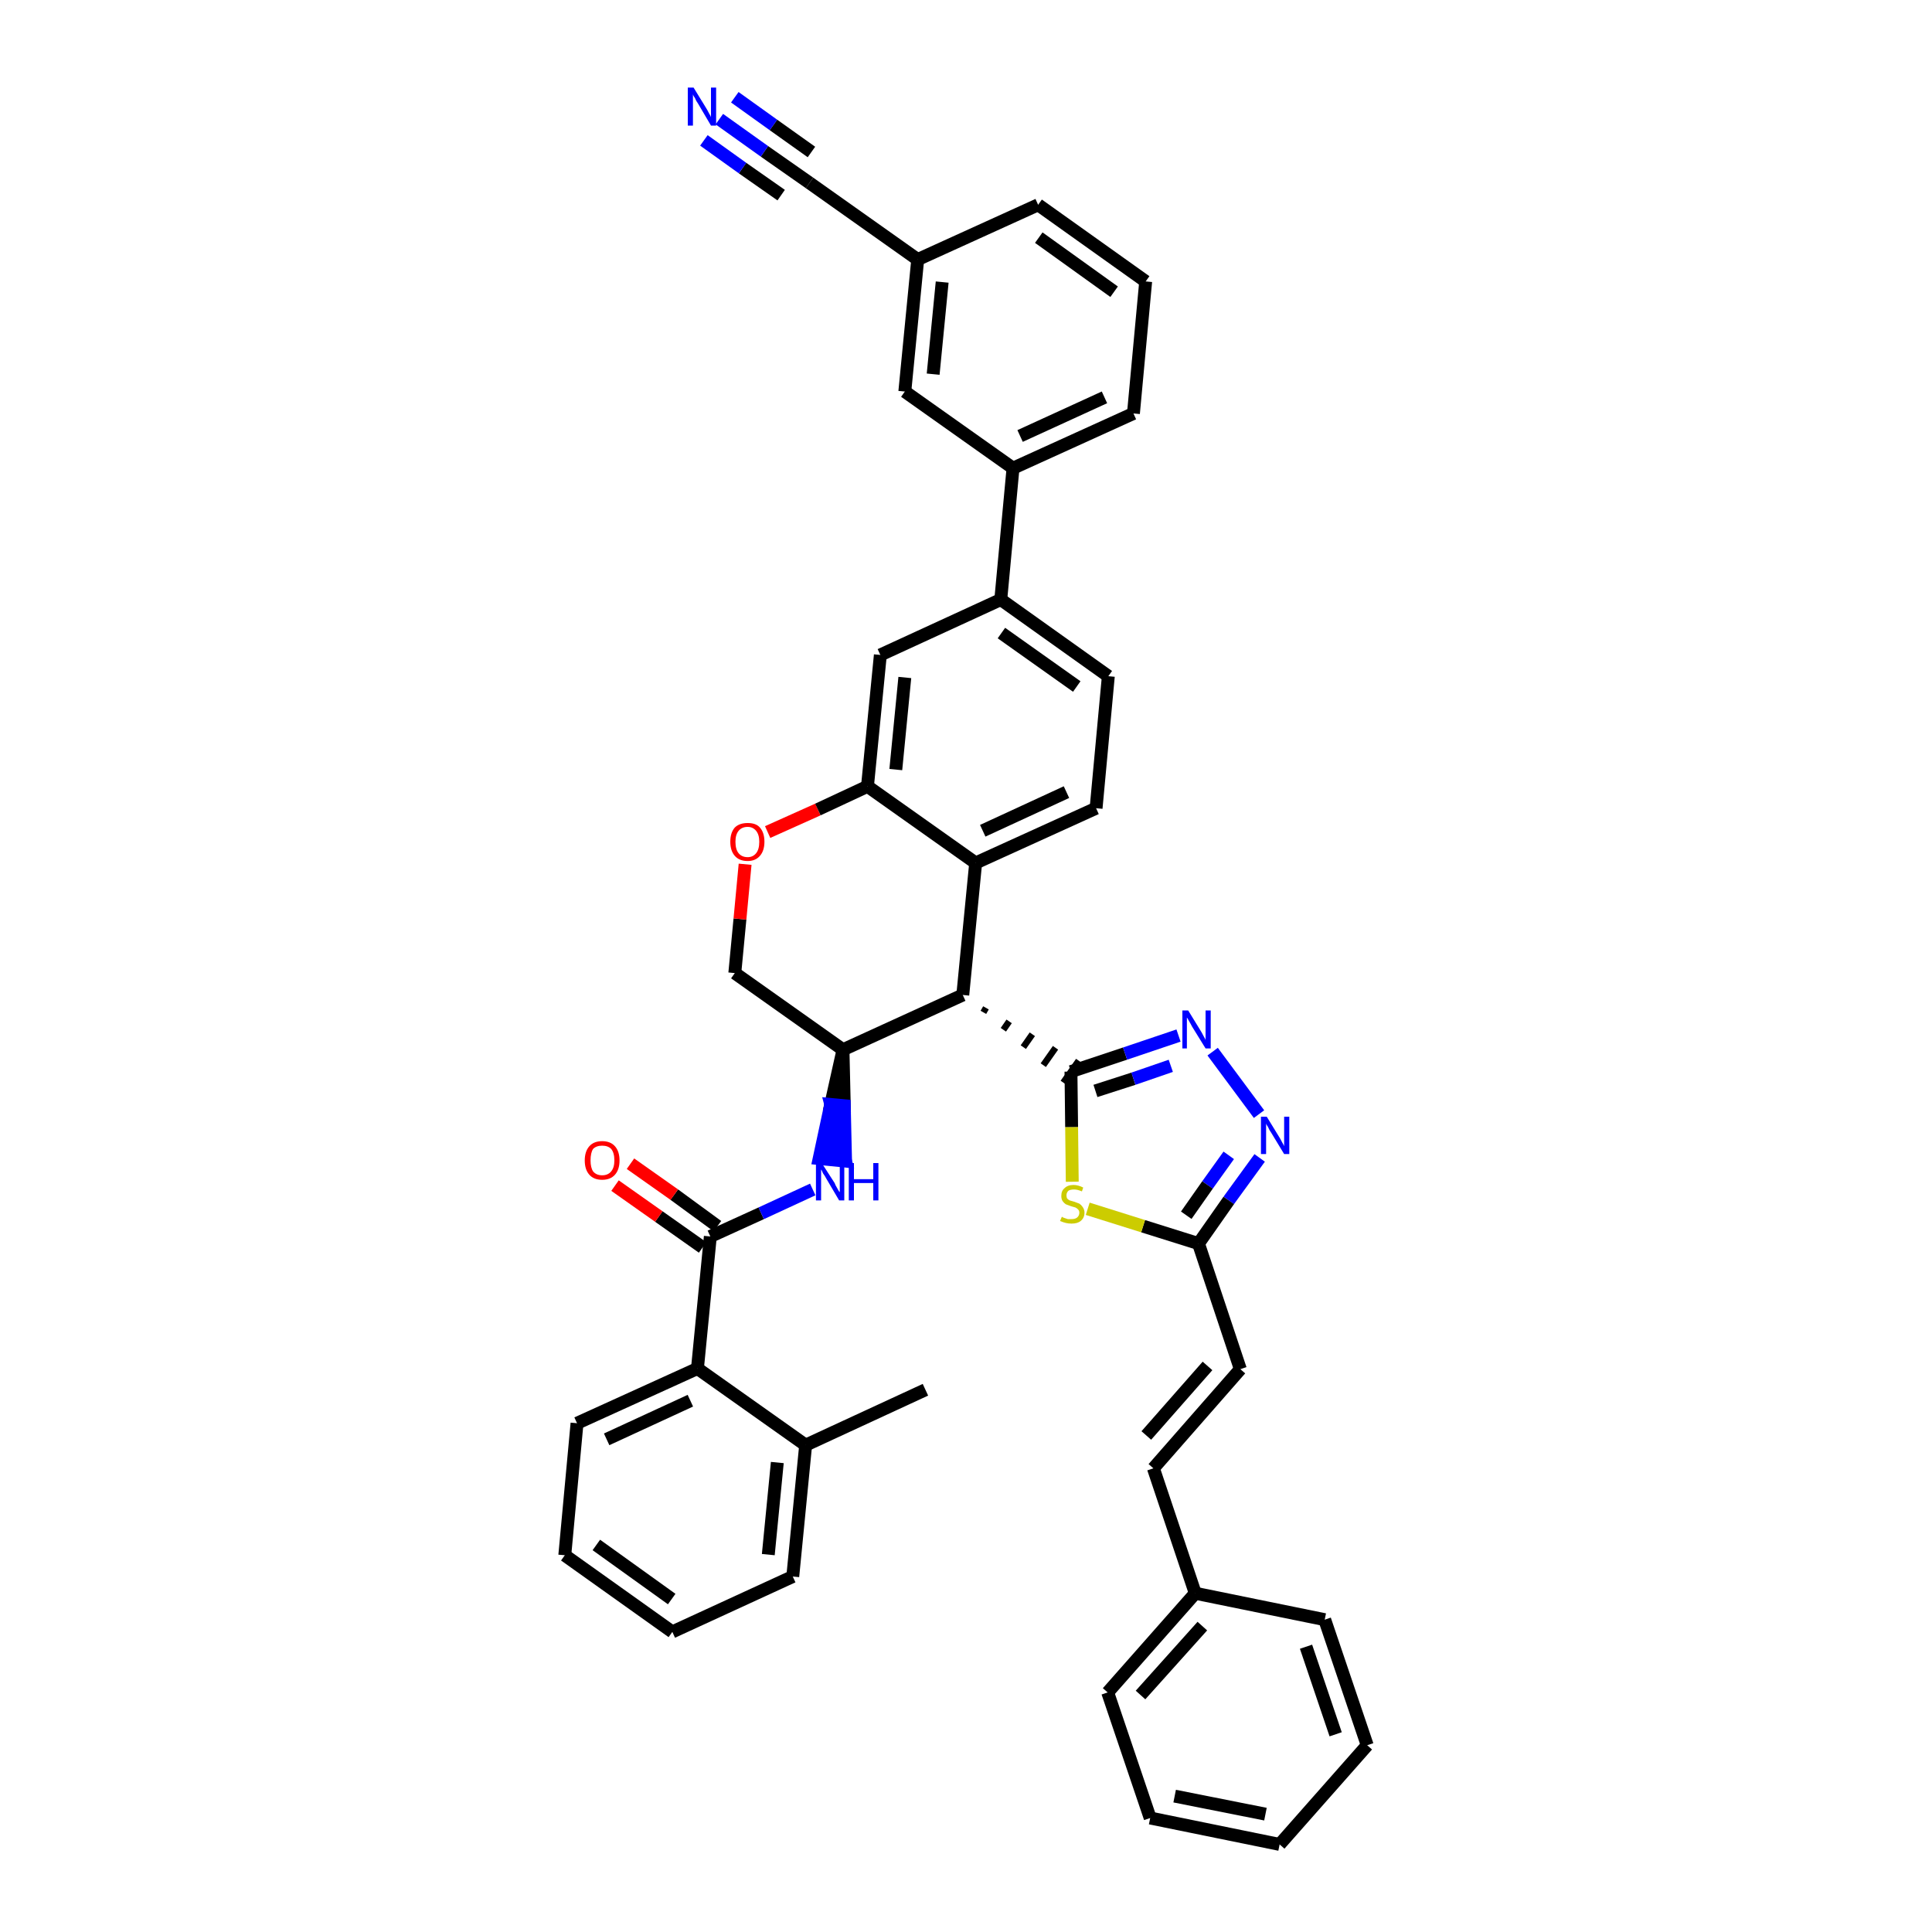 <?xml version='1.0' encoding='iso-8859-1'?>
<svg version='1.1' baseProfile='full'
              xmlns='http://www.w3.org/2000/svg'
                      xmlns:rdkit='http://www.rdkit.org/xml'
                      xmlns:xlink='http://www.w3.org/1999/xlink'
                  xml:space='preserve'
width='300px' height='300px' viewBox='0 0 300 300'>
<!-- END OF HEADER -->
<path class='bond-0 atom-0 atom-1' d='M 143.7,215.8 L 125.1,224.4' style='fill:none;fill-rule:evenodd;stroke:#000000;stroke-width:2.0px;stroke-linecap:butt;stroke-linejoin:miter;stroke-opacity:1' />
<path class='bond-1 atom-1 atom-2' d='M 125.1,224.4 L 123.1,244.8' style='fill:none;fill-rule:evenodd;stroke:#000000;stroke-width:2.0px;stroke-linecap:butt;stroke-linejoin:miter;stroke-opacity:1' />
<path class='bond-1 atom-1 atom-2' d='M 120.7,227.1 L 119.3,241.4' style='fill:none;fill-rule:evenodd;stroke:#000000;stroke-width:2.0px;stroke-linecap:butt;stroke-linejoin:miter;stroke-opacity:1' />
<path class='bond-40 atom-6 atom-1' d='M 108.3,212.5 L 125.1,224.4' style='fill:none;fill-rule:evenodd;stroke:#000000;stroke-width:2.0px;stroke-linecap:butt;stroke-linejoin:miter;stroke-opacity:1' />
<path class='bond-2 atom-2 atom-3' d='M 123.1,244.8 L 104.4,253.4' style='fill:none;fill-rule:evenodd;stroke:#000000;stroke-width:2.0px;stroke-linecap:butt;stroke-linejoin:miter;stroke-opacity:1' />
<path class='bond-3 atom-3 atom-4' d='M 104.4,253.4 L 87.7,241.5' style='fill:none;fill-rule:evenodd;stroke:#000000;stroke-width:2.0px;stroke-linecap:butt;stroke-linejoin:miter;stroke-opacity:1' />
<path class='bond-3 atom-3 atom-4' d='M 104.3,248.3 L 92.6,239.9' style='fill:none;fill-rule:evenodd;stroke:#000000;stroke-width:2.0px;stroke-linecap:butt;stroke-linejoin:miter;stroke-opacity:1' />
<path class='bond-4 atom-4 atom-5' d='M 87.7,241.5 L 89.6,221.0' style='fill:none;fill-rule:evenodd;stroke:#000000;stroke-width:2.0px;stroke-linecap:butt;stroke-linejoin:miter;stroke-opacity:1' />
<path class='bond-5 atom-5 atom-6' d='M 89.6,221.0 L 108.3,212.5' style='fill:none;fill-rule:evenodd;stroke:#000000;stroke-width:2.0px;stroke-linecap:butt;stroke-linejoin:miter;stroke-opacity:1' />
<path class='bond-5 atom-5 atom-6' d='M 94.2,223.5 L 107.2,217.5' style='fill:none;fill-rule:evenodd;stroke:#000000;stroke-width:2.0px;stroke-linecap:butt;stroke-linejoin:miter;stroke-opacity:1' />
<path class='bond-6 atom-6 atom-7' d='M 108.3,212.5 L 110.3,192.0' style='fill:none;fill-rule:evenodd;stroke:#000000;stroke-width:2.0px;stroke-linecap:butt;stroke-linejoin:miter;stroke-opacity:1' />
<path class='bond-7 atom-7 atom-8' d='M 111.4,190.4 L 104.7,185.5' style='fill:none;fill-rule:evenodd;stroke:#000000;stroke-width:2.0px;stroke-linecap:butt;stroke-linejoin:miter;stroke-opacity:1' />
<path class='bond-7 atom-7 atom-8' d='M 104.7,185.5 L 97.9,180.7' style='fill:none;fill-rule:evenodd;stroke:#FF0000;stroke-width:2.0px;stroke-linecap:butt;stroke-linejoin:miter;stroke-opacity:1' />
<path class='bond-7 atom-7 atom-8' d='M 109.1,193.7 L 102.3,188.9' style='fill:none;fill-rule:evenodd;stroke:#000000;stroke-width:2.0px;stroke-linecap:butt;stroke-linejoin:miter;stroke-opacity:1' />
<path class='bond-7 atom-7 atom-8' d='M 102.3,188.9 L 95.5,184.1' style='fill:none;fill-rule:evenodd;stroke:#FF0000;stroke-width:2.0px;stroke-linecap:butt;stroke-linejoin:miter;stroke-opacity:1' />
<path class='bond-8 atom-7 atom-9' d='M 110.3,192.0 L 118.2,188.4' style='fill:none;fill-rule:evenodd;stroke:#000000;stroke-width:2.0px;stroke-linecap:butt;stroke-linejoin:miter;stroke-opacity:1' />
<path class='bond-8 atom-7 atom-9' d='M 118.2,188.4 L 126.2,184.7' style='fill:none;fill-rule:evenodd;stroke:#0000FF;stroke-width:2.0px;stroke-linecap:butt;stroke-linejoin:miter;stroke-opacity:1' />
<path class='bond-9 atom-10 atom-9' d='M 130.9,163.0 L 129.0,171.5 L 131.1,171.7 Z' style='fill:#000000;fill-rule:evenodd;fill-opacity:1;stroke:#000000;stroke-width:2.0px;stroke-linecap:butt;stroke-linejoin:miter;stroke-opacity:1;' />
<path class='bond-9 atom-10 atom-9' d='M 129.0,171.5 L 131.3,180.3 L 127.2,179.9 Z' style='fill:#0000FF;fill-rule:evenodd;fill-opacity:1;stroke:#0000FF;stroke-width:2.0px;stroke-linecap:butt;stroke-linejoin:miter;stroke-opacity:1;' />
<path class='bond-9 atom-10 atom-9' d='M 129.0,171.5 L 131.1,171.7 L 131.3,180.3 Z' style='fill:#0000FF;fill-rule:evenodd;fill-opacity:1;stroke:#0000FF;stroke-width:2.0px;stroke-linecap:butt;stroke-linejoin:miter;stroke-opacity:1;' />
<path class='bond-10 atom-10 atom-11' d='M 130.9,163.0 L 114.1,151.1' style='fill:none;fill-rule:evenodd;stroke:#000000;stroke-width:2.0px;stroke-linecap:butt;stroke-linejoin:miter;stroke-opacity:1' />
<path class='bond-41 atom-27 atom-10' d='M 149.5,154.5 L 130.9,163.0' style='fill:none;fill-rule:evenodd;stroke:#000000;stroke-width:2.0px;stroke-linecap:butt;stroke-linejoin:miter;stroke-opacity:1' />
<path class='bond-11 atom-11 atom-12' d='M 114.1,151.1 L 114.9,142.7' style='fill:none;fill-rule:evenodd;stroke:#000000;stroke-width:2.0px;stroke-linecap:butt;stroke-linejoin:miter;stroke-opacity:1' />
<path class='bond-11 atom-11 atom-12' d='M 114.9,142.7 L 115.7,134.2' style='fill:none;fill-rule:evenodd;stroke:#FF0000;stroke-width:2.0px;stroke-linecap:butt;stroke-linejoin:miter;stroke-opacity:1' />
<path class='bond-12 atom-12 atom-13' d='M 119.2,129.2 L 127.0,125.7' style='fill:none;fill-rule:evenodd;stroke:#FF0000;stroke-width:2.0px;stroke-linecap:butt;stroke-linejoin:miter;stroke-opacity:1' />
<path class='bond-12 atom-12 atom-13' d='M 127.0,125.7 L 134.7,122.1' style='fill:none;fill-rule:evenodd;stroke:#000000;stroke-width:2.0px;stroke-linecap:butt;stroke-linejoin:miter;stroke-opacity:1' />
<path class='bond-13 atom-13 atom-14' d='M 134.7,122.1 L 136.7,101.7' style='fill:none;fill-rule:evenodd;stroke:#000000;stroke-width:2.0px;stroke-linecap:butt;stroke-linejoin:miter;stroke-opacity:1' />
<path class='bond-13 atom-13 atom-14' d='M 139.1,119.5 L 140.5,105.2' style='fill:none;fill-rule:evenodd;stroke:#000000;stroke-width:2.0px;stroke-linecap:butt;stroke-linejoin:miter;stroke-opacity:1' />
<path class='bond-43 atom-26 atom-13' d='M 151.5,134.0 L 134.7,122.1' style='fill:none;fill-rule:evenodd;stroke:#000000;stroke-width:2.0px;stroke-linecap:butt;stroke-linejoin:miter;stroke-opacity:1' />
<path class='bond-14 atom-14 atom-15' d='M 136.7,101.7 L 155.4,93.1' style='fill:none;fill-rule:evenodd;stroke:#000000;stroke-width:2.0px;stroke-linecap:butt;stroke-linejoin:miter;stroke-opacity:1' />
<path class='bond-15 atom-15 atom-16' d='M 155.4,93.1 L 157.3,72.7' style='fill:none;fill-rule:evenodd;stroke:#000000;stroke-width:2.0px;stroke-linecap:butt;stroke-linejoin:miter;stroke-opacity:1' />
<path class='bond-23 atom-15 atom-24' d='M 155.4,93.1 L 172.1,105.0' style='fill:none;fill-rule:evenodd;stroke:#000000;stroke-width:2.0px;stroke-linecap:butt;stroke-linejoin:miter;stroke-opacity:1' />
<path class='bond-23 atom-15 atom-24' d='M 155.5,98.3 L 167.2,106.6' style='fill:none;fill-rule:evenodd;stroke:#000000;stroke-width:2.0px;stroke-linecap:butt;stroke-linejoin:miter;stroke-opacity:1' />
<path class='bond-16 atom-16 atom-17' d='M 157.3,72.7 L 176.0,64.2' style='fill:none;fill-rule:evenodd;stroke:#000000;stroke-width:2.0px;stroke-linecap:butt;stroke-linejoin:miter;stroke-opacity:1' />
<path class='bond-16 atom-16 atom-17' d='M 158.4,67.7 L 171.5,61.7' style='fill:none;fill-rule:evenodd;stroke:#000000;stroke-width:2.0px;stroke-linecap:butt;stroke-linejoin:miter;stroke-opacity:1' />
<path class='bond-45 atom-23 atom-16' d='M 140.5,60.8 L 157.3,72.7' style='fill:none;fill-rule:evenodd;stroke:#000000;stroke-width:2.0px;stroke-linecap:butt;stroke-linejoin:miter;stroke-opacity:1' />
<path class='bond-17 atom-17 atom-18' d='M 176.0,64.2 L 177.9,43.7' style='fill:none;fill-rule:evenodd;stroke:#000000;stroke-width:2.0px;stroke-linecap:butt;stroke-linejoin:miter;stroke-opacity:1' />
<path class='bond-18 atom-18 atom-19' d='M 177.9,43.7 L 161.2,31.8' style='fill:none;fill-rule:evenodd;stroke:#000000;stroke-width:2.0px;stroke-linecap:butt;stroke-linejoin:miter;stroke-opacity:1' />
<path class='bond-18 atom-18 atom-19' d='M 173.0,45.3 L 161.3,36.9' style='fill:none;fill-rule:evenodd;stroke:#000000;stroke-width:2.0px;stroke-linecap:butt;stroke-linejoin:miter;stroke-opacity:1' />
<path class='bond-19 atom-19 atom-20' d='M 161.2,31.8 L 142.5,40.3' style='fill:none;fill-rule:evenodd;stroke:#000000;stroke-width:2.0px;stroke-linecap:butt;stroke-linejoin:miter;stroke-opacity:1' />
<path class='bond-20 atom-20 atom-21' d='M 142.5,40.3 L 125.7,28.4' style='fill:none;fill-rule:evenodd;stroke:#000000;stroke-width:2.0px;stroke-linecap:butt;stroke-linejoin:miter;stroke-opacity:1' />
<path class='bond-22 atom-20 atom-23' d='M 142.5,40.3 L 140.5,60.8' style='fill:none;fill-rule:evenodd;stroke:#000000;stroke-width:2.0px;stroke-linecap:butt;stroke-linejoin:miter;stroke-opacity:1' />
<path class='bond-22 atom-20 atom-23' d='M 146.3,43.8 L 144.9,58.1' style='fill:none;fill-rule:evenodd;stroke:#000000;stroke-width:2.0px;stroke-linecap:butt;stroke-linejoin:miter;stroke-opacity:1' />
<path class='bond-21 atom-21 atom-22' d='M 125.7,28.4 L 118.7,23.5' style='fill:none;fill-rule:evenodd;stroke:#000000;stroke-width:2.0px;stroke-linecap:butt;stroke-linejoin:miter;stroke-opacity:1' />
<path class='bond-21 atom-21 atom-22' d='M 118.7,23.5 L 111.7,18.5' style='fill:none;fill-rule:evenodd;stroke:#0000FF;stroke-width:2.0px;stroke-linecap:butt;stroke-linejoin:miter;stroke-opacity:1' />
<path class='bond-21 atom-21 atom-22' d='M 126.0,23.6 L 120.1,19.4' style='fill:none;fill-rule:evenodd;stroke:#000000;stroke-width:2.0px;stroke-linecap:butt;stroke-linejoin:miter;stroke-opacity:1' />
<path class='bond-21 atom-21 atom-22' d='M 120.1,19.4 L 114.1,15.1' style='fill:none;fill-rule:evenodd;stroke:#0000FF;stroke-width:2.0px;stroke-linecap:butt;stroke-linejoin:miter;stroke-opacity:1' />
<path class='bond-21 atom-21 atom-22' d='M 121.3,30.3 L 115.3,26.1' style='fill:none;fill-rule:evenodd;stroke:#000000;stroke-width:2.0px;stroke-linecap:butt;stroke-linejoin:miter;stroke-opacity:1' />
<path class='bond-21 atom-21 atom-22' d='M 115.3,26.1 L 109.3,21.8' style='fill:none;fill-rule:evenodd;stroke:#0000FF;stroke-width:2.0px;stroke-linecap:butt;stroke-linejoin:miter;stroke-opacity:1' />
<path class='bond-24 atom-24 atom-25' d='M 172.1,105.0 L 170.2,125.5' style='fill:none;fill-rule:evenodd;stroke:#000000;stroke-width:2.0px;stroke-linecap:butt;stroke-linejoin:miter;stroke-opacity:1' />
<path class='bond-25 atom-25 atom-26' d='M 170.2,125.5 L 151.5,134.0' style='fill:none;fill-rule:evenodd;stroke:#000000;stroke-width:2.0px;stroke-linecap:butt;stroke-linejoin:miter;stroke-opacity:1' />
<path class='bond-25 atom-25 atom-26' d='M 165.6,123.0 L 152.6,129.0' style='fill:none;fill-rule:evenodd;stroke:#000000;stroke-width:2.0px;stroke-linecap:butt;stroke-linejoin:miter;stroke-opacity:1' />
<path class='bond-26 atom-26 atom-27' d='M 151.5,134.0 L 149.5,154.5' style='fill:none;fill-rule:evenodd;stroke:#000000;stroke-width:2.0px;stroke-linecap:butt;stroke-linejoin:miter;stroke-opacity:1' />
<path class='bond-27 atom-27 atom-28' d='M 152.7,157.2 L 153.1,156.5' style='fill:none;fill-rule:evenodd;stroke:#000000;stroke-width:1.0px;stroke-linecap:butt;stroke-linejoin:miter;stroke-opacity:1' />
<path class='bond-27 atom-27 atom-28' d='M 155.8,159.9 L 156.7,158.6' style='fill:none;fill-rule:evenodd;stroke:#000000;stroke-width:1.0px;stroke-linecap:butt;stroke-linejoin:miter;stroke-opacity:1' />
<path class='bond-27 atom-27 atom-28' d='M 158.9,162.6 L 160.3,160.6' style='fill:none;fill-rule:evenodd;stroke:#000000;stroke-width:1.0px;stroke-linecap:butt;stroke-linejoin:miter;stroke-opacity:1' />
<path class='bond-27 atom-27 atom-28' d='M 162.0,165.4 L 163.9,162.7' style='fill:none;fill-rule:evenodd;stroke:#000000;stroke-width:1.0px;stroke-linecap:butt;stroke-linejoin:miter;stroke-opacity:1' />
<path class='bond-27 atom-27 atom-28' d='M 165.1,168.1 L 167.5,164.7' style='fill:none;fill-rule:evenodd;stroke:#000000;stroke-width:1.0px;stroke-linecap:butt;stroke-linejoin:miter;stroke-opacity:1' />
<path class='bond-28 atom-28 atom-29' d='M 166.3,166.4 L 174.7,163.6' style='fill:none;fill-rule:evenodd;stroke:#000000;stroke-width:2.0px;stroke-linecap:butt;stroke-linejoin:miter;stroke-opacity:1' />
<path class='bond-28 atom-28 atom-29' d='M 174.7,163.6 L 183.0,160.8' style='fill:none;fill-rule:evenodd;stroke:#0000FF;stroke-width:2.0px;stroke-linecap:butt;stroke-linejoin:miter;stroke-opacity:1' />
<path class='bond-28 atom-28 atom-29' d='M 170.1,169.4 L 176.0,167.5' style='fill:none;fill-rule:evenodd;stroke:#000000;stroke-width:2.0px;stroke-linecap:butt;stroke-linejoin:miter;stroke-opacity:1' />
<path class='bond-28 atom-28 atom-29' d='M 176.0,167.5 L 181.8,165.5' style='fill:none;fill-rule:evenodd;stroke:#0000FF;stroke-width:2.0px;stroke-linecap:butt;stroke-linejoin:miter;stroke-opacity:1' />
<path class='bond-42 atom-40 atom-28' d='M 166.5,183.5 L 166.4,175.0' style='fill:none;fill-rule:evenodd;stroke:#CCCC00;stroke-width:2.0px;stroke-linecap:butt;stroke-linejoin:miter;stroke-opacity:1' />
<path class='bond-42 atom-40 atom-28' d='M 166.4,175.0 L 166.3,166.4' style='fill:none;fill-rule:evenodd;stroke:#000000;stroke-width:2.0px;stroke-linecap:butt;stroke-linejoin:miter;stroke-opacity:1' />
<path class='bond-29 atom-29 atom-30' d='M 188.3,163.3 L 195.5,173.0' style='fill:none;fill-rule:evenodd;stroke:#0000FF;stroke-width:2.0px;stroke-linecap:butt;stroke-linejoin:miter;stroke-opacity:1' />
<path class='bond-30 atom-30 atom-31' d='M 195.6,179.8 L 190.8,186.4' style='fill:none;fill-rule:evenodd;stroke:#0000FF;stroke-width:2.0px;stroke-linecap:butt;stroke-linejoin:miter;stroke-opacity:1' />
<path class='bond-30 atom-30 atom-31' d='M 190.8,186.4 L 186.1,193.1' style='fill:none;fill-rule:evenodd;stroke:#000000;stroke-width:2.0px;stroke-linecap:butt;stroke-linejoin:miter;stroke-opacity:1' />
<path class='bond-30 atom-30 atom-31' d='M 190.8,179.4 L 187.5,184.0' style='fill:none;fill-rule:evenodd;stroke:#0000FF;stroke-width:2.0px;stroke-linecap:butt;stroke-linejoin:miter;stroke-opacity:1' />
<path class='bond-30 atom-30 atom-31' d='M 187.5,184.0 L 184.2,188.7' style='fill:none;fill-rule:evenodd;stroke:#000000;stroke-width:2.0px;stroke-linecap:butt;stroke-linejoin:miter;stroke-opacity:1' />
<path class='bond-31 atom-31 atom-32' d='M 186.1,193.1 L 192.6,212.6' style='fill:none;fill-rule:evenodd;stroke:#000000;stroke-width:2.0px;stroke-linecap:butt;stroke-linejoin:miter;stroke-opacity:1' />
<path class='bond-39 atom-31 atom-40' d='M 186.1,193.1 L 177.5,190.4' style='fill:none;fill-rule:evenodd;stroke:#000000;stroke-width:2.0px;stroke-linecap:butt;stroke-linejoin:miter;stroke-opacity:1' />
<path class='bond-39 atom-31 atom-40' d='M 177.5,190.4 L 168.9,187.7' style='fill:none;fill-rule:evenodd;stroke:#CCCC00;stroke-width:2.0px;stroke-linecap:butt;stroke-linejoin:miter;stroke-opacity:1' />
<path class='bond-32 atom-32 atom-33' d='M 192.6,212.6 L 179.1,228.0' style='fill:none;fill-rule:evenodd;stroke:#000000;stroke-width:2.0px;stroke-linecap:butt;stroke-linejoin:miter;stroke-opacity:1' />
<path class='bond-32 atom-32 atom-33' d='M 187.5,212.1 L 178.0,222.9' style='fill:none;fill-rule:evenodd;stroke:#000000;stroke-width:2.0px;stroke-linecap:butt;stroke-linejoin:miter;stroke-opacity:1' />
<path class='bond-33 atom-33 atom-34' d='M 179.1,228.0 L 185.6,247.4' style='fill:none;fill-rule:evenodd;stroke:#000000;stroke-width:2.0px;stroke-linecap:butt;stroke-linejoin:miter;stroke-opacity:1' />
<path class='bond-34 atom-34 atom-35' d='M 185.6,247.4 L 172.0,262.8' style='fill:none;fill-rule:evenodd;stroke:#000000;stroke-width:2.0px;stroke-linecap:butt;stroke-linejoin:miter;stroke-opacity:1' />
<path class='bond-34 atom-34 atom-35' d='M 186.7,252.5 L 177.1,263.2' style='fill:none;fill-rule:evenodd;stroke:#000000;stroke-width:2.0px;stroke-linecap:butt;stroke-linejoin:miter;stroke-opacity:1' />
<path class='bond-44 atom-39 atom-34' d='M 205.7,251.5 L 185.6,247.4' style='fill:none;fill-rule:evenodd;stroke:#000000;stroke-width:2.0px;stroke-linecap:butt;stroke-linejoin:miter;stroke-opacity:1' />
<path class='bond-35 atom-35 atom-36' d='M 172.0,262.8 L 178.6,282.3' style='fill:none;fill-rule:evenodd;stroke:#000000;stroke-width:2.0px;stroke-linecap:butt;stroke-linejoin:miter;stroke-opacity:1' />
<path class='bond-36 atom-36 atom-37' d='M 178.6,282.3 L 198.7,286.4' style='fill:none;fill-rule:evenodd;stroke:#000000;stroke-width:2.0px;stroke-linecap:butt;stroke-linejoin:miter;stroke-opacity:1' />
<path class='bond-36 atom-36 atom-37' d='M 182.4,278.9 L 196.5,281.7' style='fill:none;fill-rule:evenodd;stroke:#000000;stroke-width:2.0px;stroke-linecap:butt;stroke-linejoin:miter;stroke-opacity:1' />
<path class='bond-37 atom-37 atom-38' d='M 198.7,286.4 L 212.3,271.0' style='fill:none;fill-rule:evenodd;stroke:#000000;stroke-width:2.0px;stroke-linecap:butt;stroke-linejoin:miter;stroke-opacity:1' />
<path class='bond-38 atom-38 atom-39' d='M 212.3,271.0 L 205.7,251.5' style='fill:none;fill-rule:evenodd;stroke:#000000;stroke-width:2.0px;stroke-linecap:butt;stroke-linejoin:miter;stroke-opacity:1' />
<path class='bond-38 atom-38 atom-39' d='M 207.4,269.3 L 202.8,255.7' style='fill:none;fill-rule:evenodd;stroke:#000000;stroke-width:2.0px;stroke-linecap:butt;stroke-linejoin:miter;stroke-opacity:1' />
<path  class='atom-8' d='M 90.8 180.2
Q 90.8 178.8, 91.5 178.0
Q 92.2 177.2, 93.5 177.2
Q 94.8 177.2, 95.5 178.0
Q 96.2 178.8, 96.2 180.2
Q 96.2 181.6, 95.5 182.4
Q 94.8 183.2, 93.5 183.2
Q 92.2 183.2, 91.5 182.4
Q 90.8 181.6, 90.8 180.2
M 93.5 182.5
Q 94.4 182.5, 94.9 181.9
Q 95.4 181.3, 95.4 180.2
Q 95.4 179.0, 94.9 178.4
Q 94.4 177.9, 93.5 177.9
Q 92.6 177.9, 92.1 178.4
Q 91.7 179.0, 91.7 180.2
Q 91.7 181.3, 92.1 181.9
Q 92.6 182.5, 93.5 182.5
' fill='#FF0000'/>
<path  class='atom-9' d='M 127.6 180.6
L 129.6 183.7
Q 129.7 184.0, 130.0 184.5
Q 130.3 185.1, 130.4 185.1
L 130.4 180.6
L 131.1 180.6
L 131.1 186.4
L 130.3 186.4
L 128.3 183.0
Q 128.1 182.6, 127.8 182.2
Q 127.6 181.7, 127.5 181.6
L 127.5 186.4
L 126.7 186.4
L 126.7 180.6
L 127.6 180.6
' fill='#0000FF'/>
<path  class='atom-9' d='M 131.8 180.6
L 132.6 180.6
L 132.6 183.1
L 135.6 183.1
L 135.6 180.6
L 136.4 180.6
L 136.4 186.4
L 135.6 186.4
L 135.6 183.7
L 132.6 183.7
L 132.6 186.4
L 131.8 186.4
L 131.8 180.6
' fill='#0000FF'/>
<path  class='atom-12' d='M 113.4 130.7
Q 113.4 129.3, 114.1 128.5
Q 114.8 127.8, 116.1 127.8
Q 117.4 127.8, 118.0 128.5
Q 118.7 129.3, 118.7 130.7
Q 118.7 132.1, 118.0 132.9
Q 117.3 133.7, 116.1 133.7
Q 114.8 133.7, 114.1 132.9
Q 113.4 132.1, 113.4 130.7
M 116.1 133.1
Q 116.9 133.1, 117.4 132.5
Q 117.9 131.9, 117.9 130.7
Q 117.9 129.6, 117.4 129.0
Q 116.9 128.4, 116.1 128.4
Q 115.2 128.4, 114.7 129.0
Q 114.2 129.6, 114.2 130.7
Q 114.2 131.9, 114.7 132.5
Q 115.2 133.1, 116.1 133.1
' fill='#FF0000'/>
<path  class='atom-22' d='M 107.7 13.6
L 109.6 16.7
Q 109.8 17.0, 110.1 17.6
Q 110.4 18.1, 110.4 18.2
L 110.4 13.6
L 111.2 13.6
L 111.2 19.5
L 110.4 19.5
L 108.4 16.1
Q 108.1 15.7, 107.9 15.2
Q 107.6 14.8, 107.6 14.6
L 107.6 19.5
L 106.8 19.5
L 106.8 13.6
L 107.7 13.6
' fill='#0000FF'/>
<path  class='atom-29' d='M 184.5 156.9
L 186.4 160.0
Q 186.6 160.3, 186.9 160.9
Q 187.2 161.4, 187.2 161.5
L 187.2 156.9
L 188.0 156.9
L 188.0 162.8
L 187.2 162.8
L 185.1 159.4
Q 184.9 159.0, 184.6 158.5
Q 184.4 158.1, 184.3 158.0
L 184.3 162.8
L 183.6 162.8
L 183.6 156.9
L 184.5 156.9
' fill='#0000FF'/>
<path  class='atom-30' d='M 196.7 173.4
L 198.6 176.5
Q 198.8 176.8, 199.1 177.4
Q 199.4 177.9, 199.4 178.0
L 199.4 173.4
L 200.2 173.4
L 200.2 179.2
L 199.4 179.2
L 197.4 175.9
Q 197.1 175.5, 196.9 175.0
Q 196.6 174.6, 196.6 174.4
L 196.6 179.2
L 195.8 179.2
L 195.8 173.4
L 196.7 173.4
' fill='#0000FF'/>
<path  class='atom-40' d='M 164.9 188.9
Q 164.9 189.0, 165.2 189.1
Q 165.5 189.2, 165.8 189.3
Q 166.1 189.3, 166.4 189.3
Q 166.9 189.3, 167.2 189.1
Q 167.6 188.8, 167.6 188.3
Q 167.6 188.0, 167.4 187.8
Q 167.2 187.6, 167.0 187.5
Q 166.7 187.4, 166.3 187.3
Q 165.8 187.1, 165.5 187.0
Q 165.2 186.8, 165.0 186.5
Q 164.8 186.2, 164.8 185.7
Q 164.8 184.9, 165.3 184.5
Q 165.8 184.0, 166.7 184.0
Q 167.4 184.0, 168.2 184.4
L 168.0 185.0
Q 167.3 184.7, 166.8 184.7
Q 166.2 184.7, 165.9 184.9
Q 165.6 185.2, 165.6 185.6
Q 165.6 185.9, 165.7 186.1
Q 165.9 186.3, 166.1 186.4
Q 166.4 186.5, 166.8 186.6
Q 167.3 186.8, 167.6 186.9
Q 167.9 187.1, 168.1 187.4
Q 168.4 187.8, 168.4 188.3
Q 168.4 189.1, 167.8 189.6
Q 167.3 190.0, 166.4 190.0
Q 165.9 190.0, 165.5 189.9
Q 165.1 189.8, 164.6 189.6
L 164.9 188.9
' fill='#CCCC00'/>
</svg>
